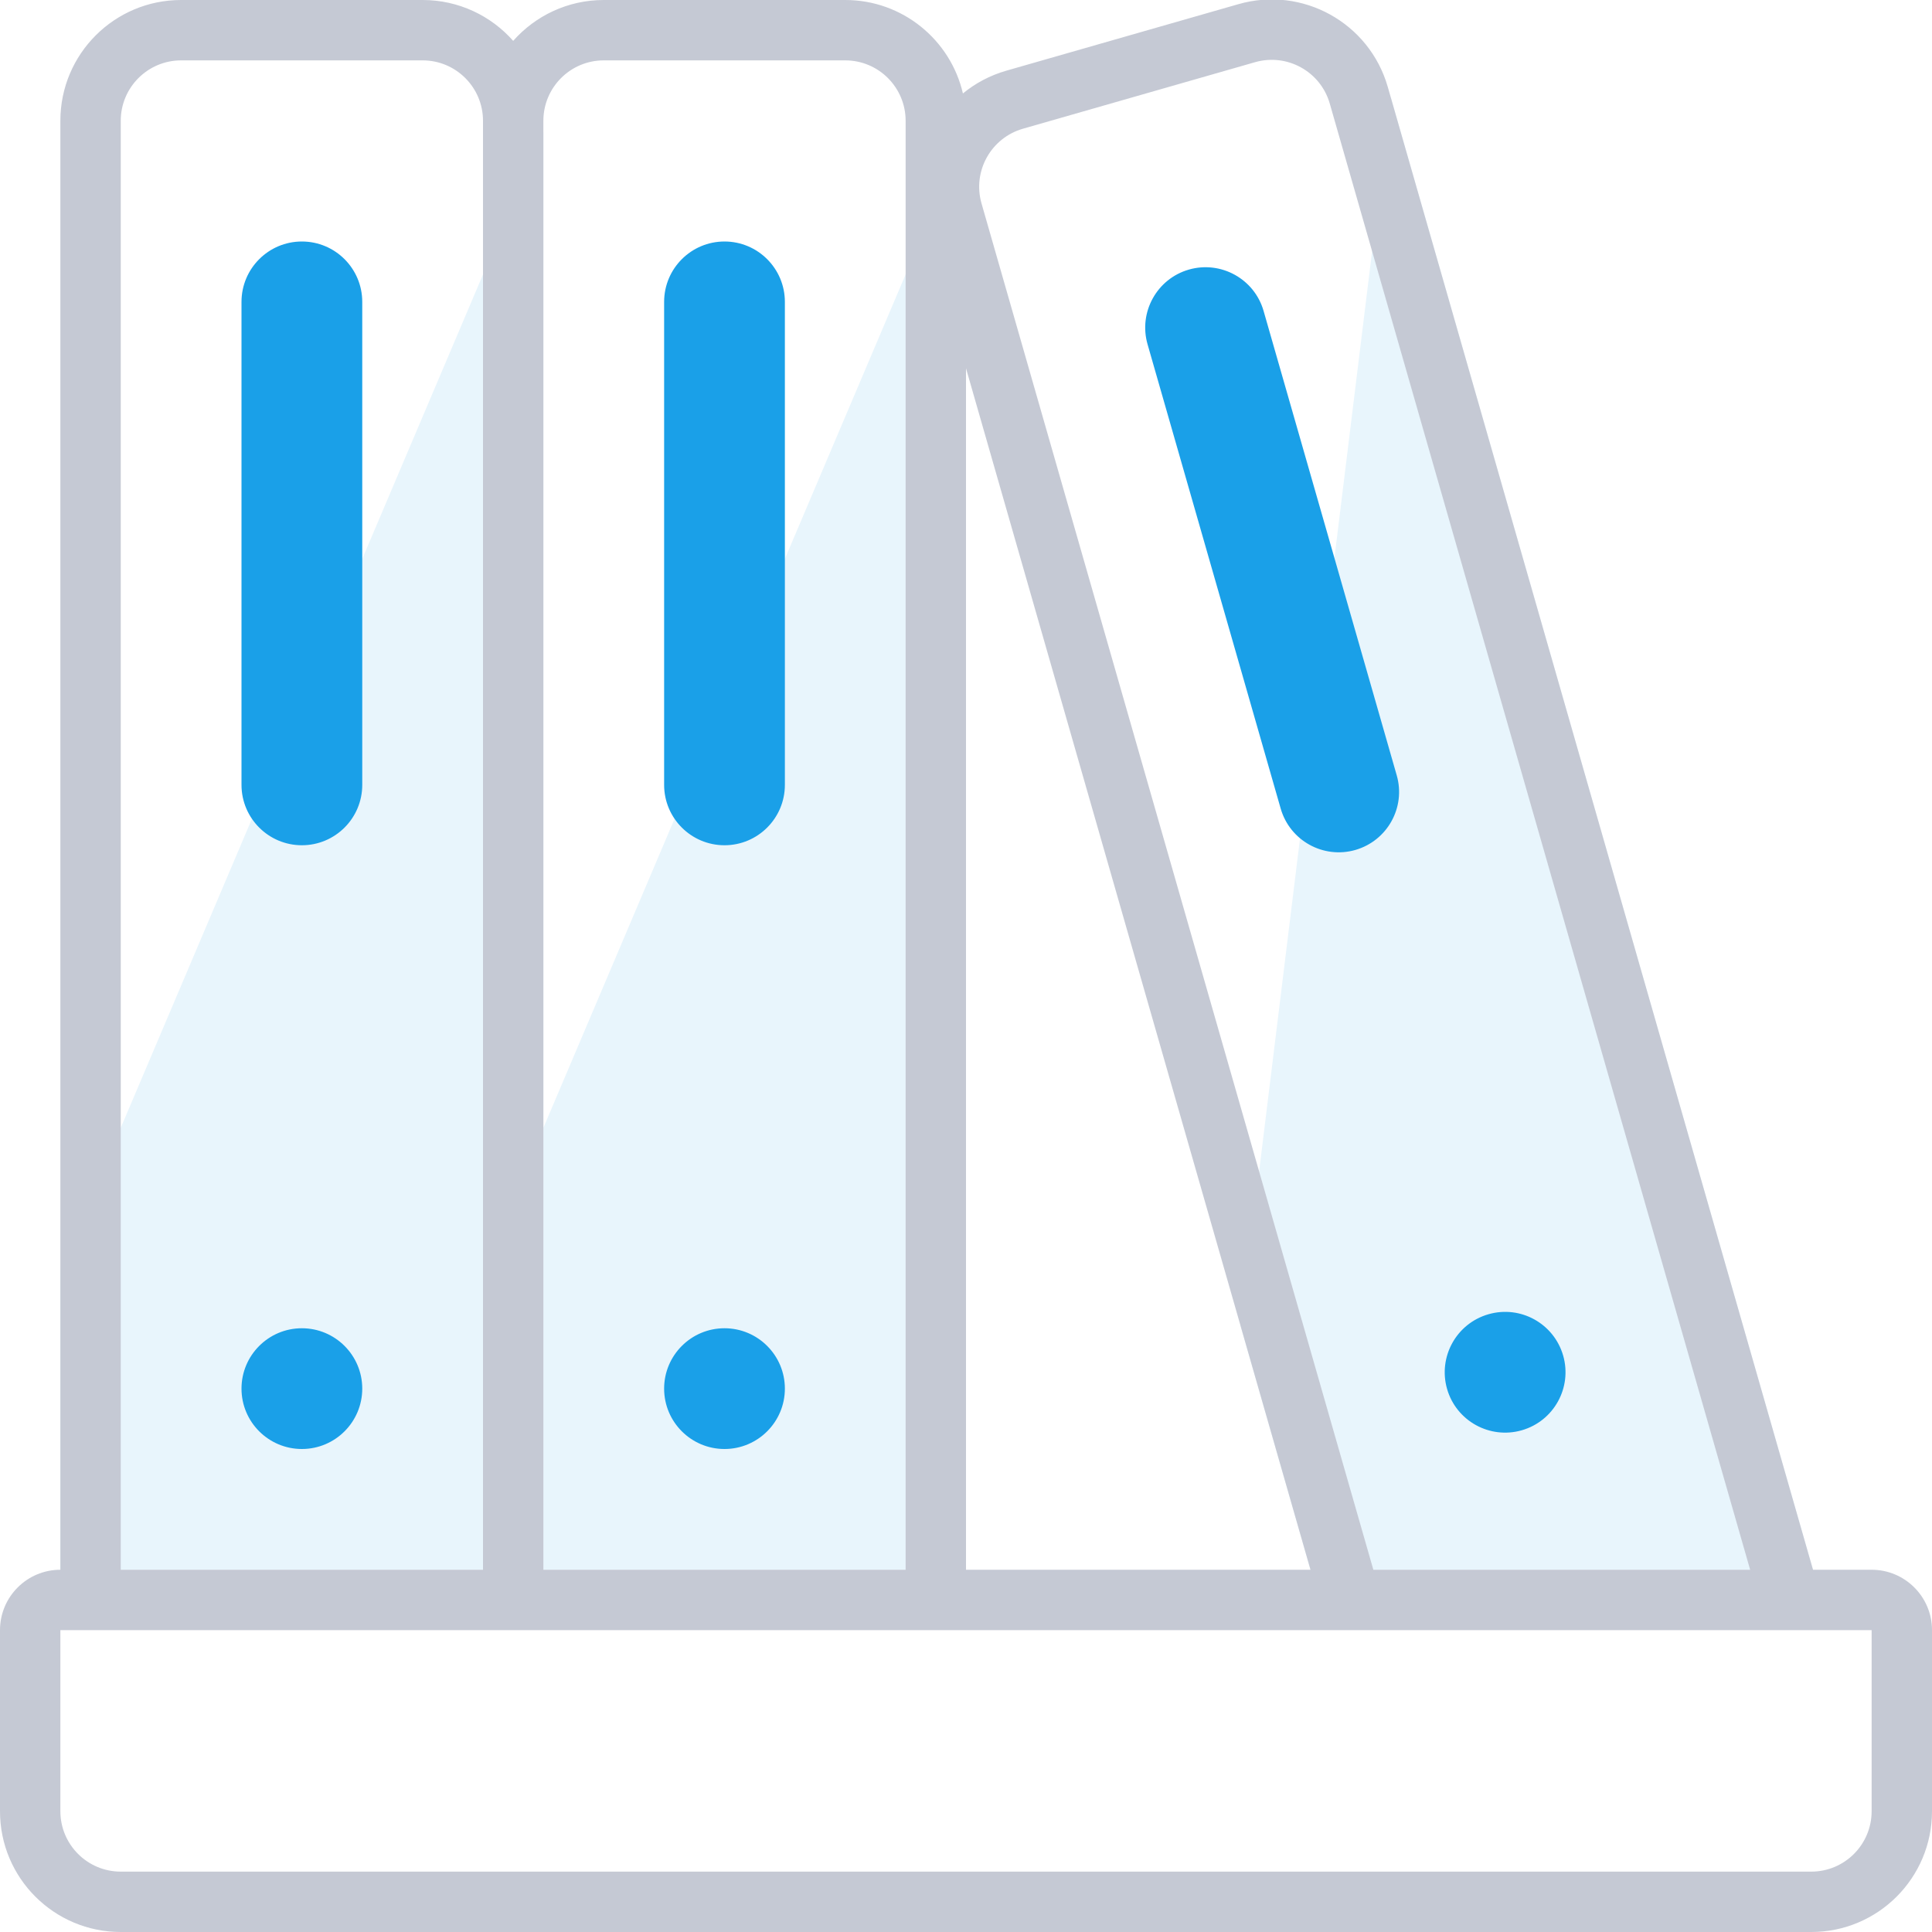 <svg width="32" height="32" viewBox="0 0 32 32" fill="none" xmlns="http://www.w3.org/2000/svg">
<rect x="0" y="0" width="32" height="32" fill="#333333" stroke="none"/>
<g clip-path="url(#clip0)">
<rect width="32" height="32" fill="white"/>
<path fill-rule="evenodd" clip-rule="evenodd" d="M30.029 26H21.706L20.543 21.944L23.038 1.622L30.029 26ZM1 26V21.036L9 2.19V18.68L16 2.19V26H1ZM25.129 32C24.999 32.013 24.869 32.013 24.742 32H25.129Z" fill="#E8F5FC"/>
<path fill-rule="evenodd" clip-rule="evenodd" d="M30.029 26H31C31.552 26 32 26.448 32 27V30C32 31.105 31.105 32 30 32H25.129C24.999 32.013 24.869 32.013 24.742 32H14H10H7H3H2C0.895 32 0 31.105 0 30V27C0 26.448 0.448 26 1 26V2C1 0.895 1.895 1.50222e-06 3 1.50222e-06H7C7.597 1.50222e-06 8.134 0.262 8.5 0.677C8.866 0.262 9.403 1.50222e-06 10 1.50222e-06H14C14.949 1.50222e-06 15.744 0.661 15.949 1.548C16.154 1.379 16.396 1.249 16.667 1.171L20.512 0.069C21.574 -0.236 22.682 0.378 22.986 1.44L30.029 26ZM28.988 26H22.747L16.257 3.369C16.105 2.838 16.412 2.285 16.943 2.132L20.788 1.03C21.319 0.878 21.873 1.185 22.025 1.715L28.988 26ZM16 6.1L21.706 26H16V6.1ZM8 26H2V2C2 1.448 2.448 1 3 1H7C7.552 1 8 1.448 8 2V26ZM9 26H15V2C15 1.448 14.552 1 14 1H10C9.448 1 9 1.448 9 2V26ZM1 30V27H31V30C31 30.552 30.552 31 30 31H2C1.448 31 1 30.552 1 30Z" fill="#C5C9D4"/>
<path fill-rule="evenodd" clip-rule="evenodd" d="M6 5C6 4.448 5.552 4 5 4C4.448 4 4 4.448 4 5V13C4 13.552 4.448 14 5 14C5.552 14 6 13.552 6 13V5ZM4 23C4 23.552 4.448 24 5 24C5.552 24 6 23.552 6 23C6 22.448 5.552 22 5 22C4.448 22 4 22.448 4 23ZM12 4C12.552 4 13 4.448 13 5V13C13 13.552 12.552 14 12 14C11.448 14 11 13.552 11 13V5C11 4.448 11.448 4 12 4ZM11 23C11 23.552 11.448 24 12 24C12.552 24 13 23.552 13 23C13 22.448 12.552 22 12 22C11.448 22 11 22.448 11 23ZM19.692 4.465C20.223 4.313 20.777 4.62 20.929 5.15L23.134 12.841C23.287 13.371 22.98 13.925 22.449 14.078C21.918 14.23 21.364 13.923 21.212 13.392L19.007 5.702C18.855 5.171 19.162 4.617 19.692 4.465ZM23.968 23.005C24.12 23.535 24.674 23.842 25.205 23.69C25.736 23.538 26.043 22.984 25.891 22.453C25.738 21.922 25.185 21.615 24.654 21.768C24.123 21.92 23.816 22.474 23.968 23.005Z" fill="#1AA0E8"/>
</g>
<defs>
<clipPath id="clip0">
<rect width="32" height="32" fill="white"/>
</clipPath>
</defs>
</svg>

